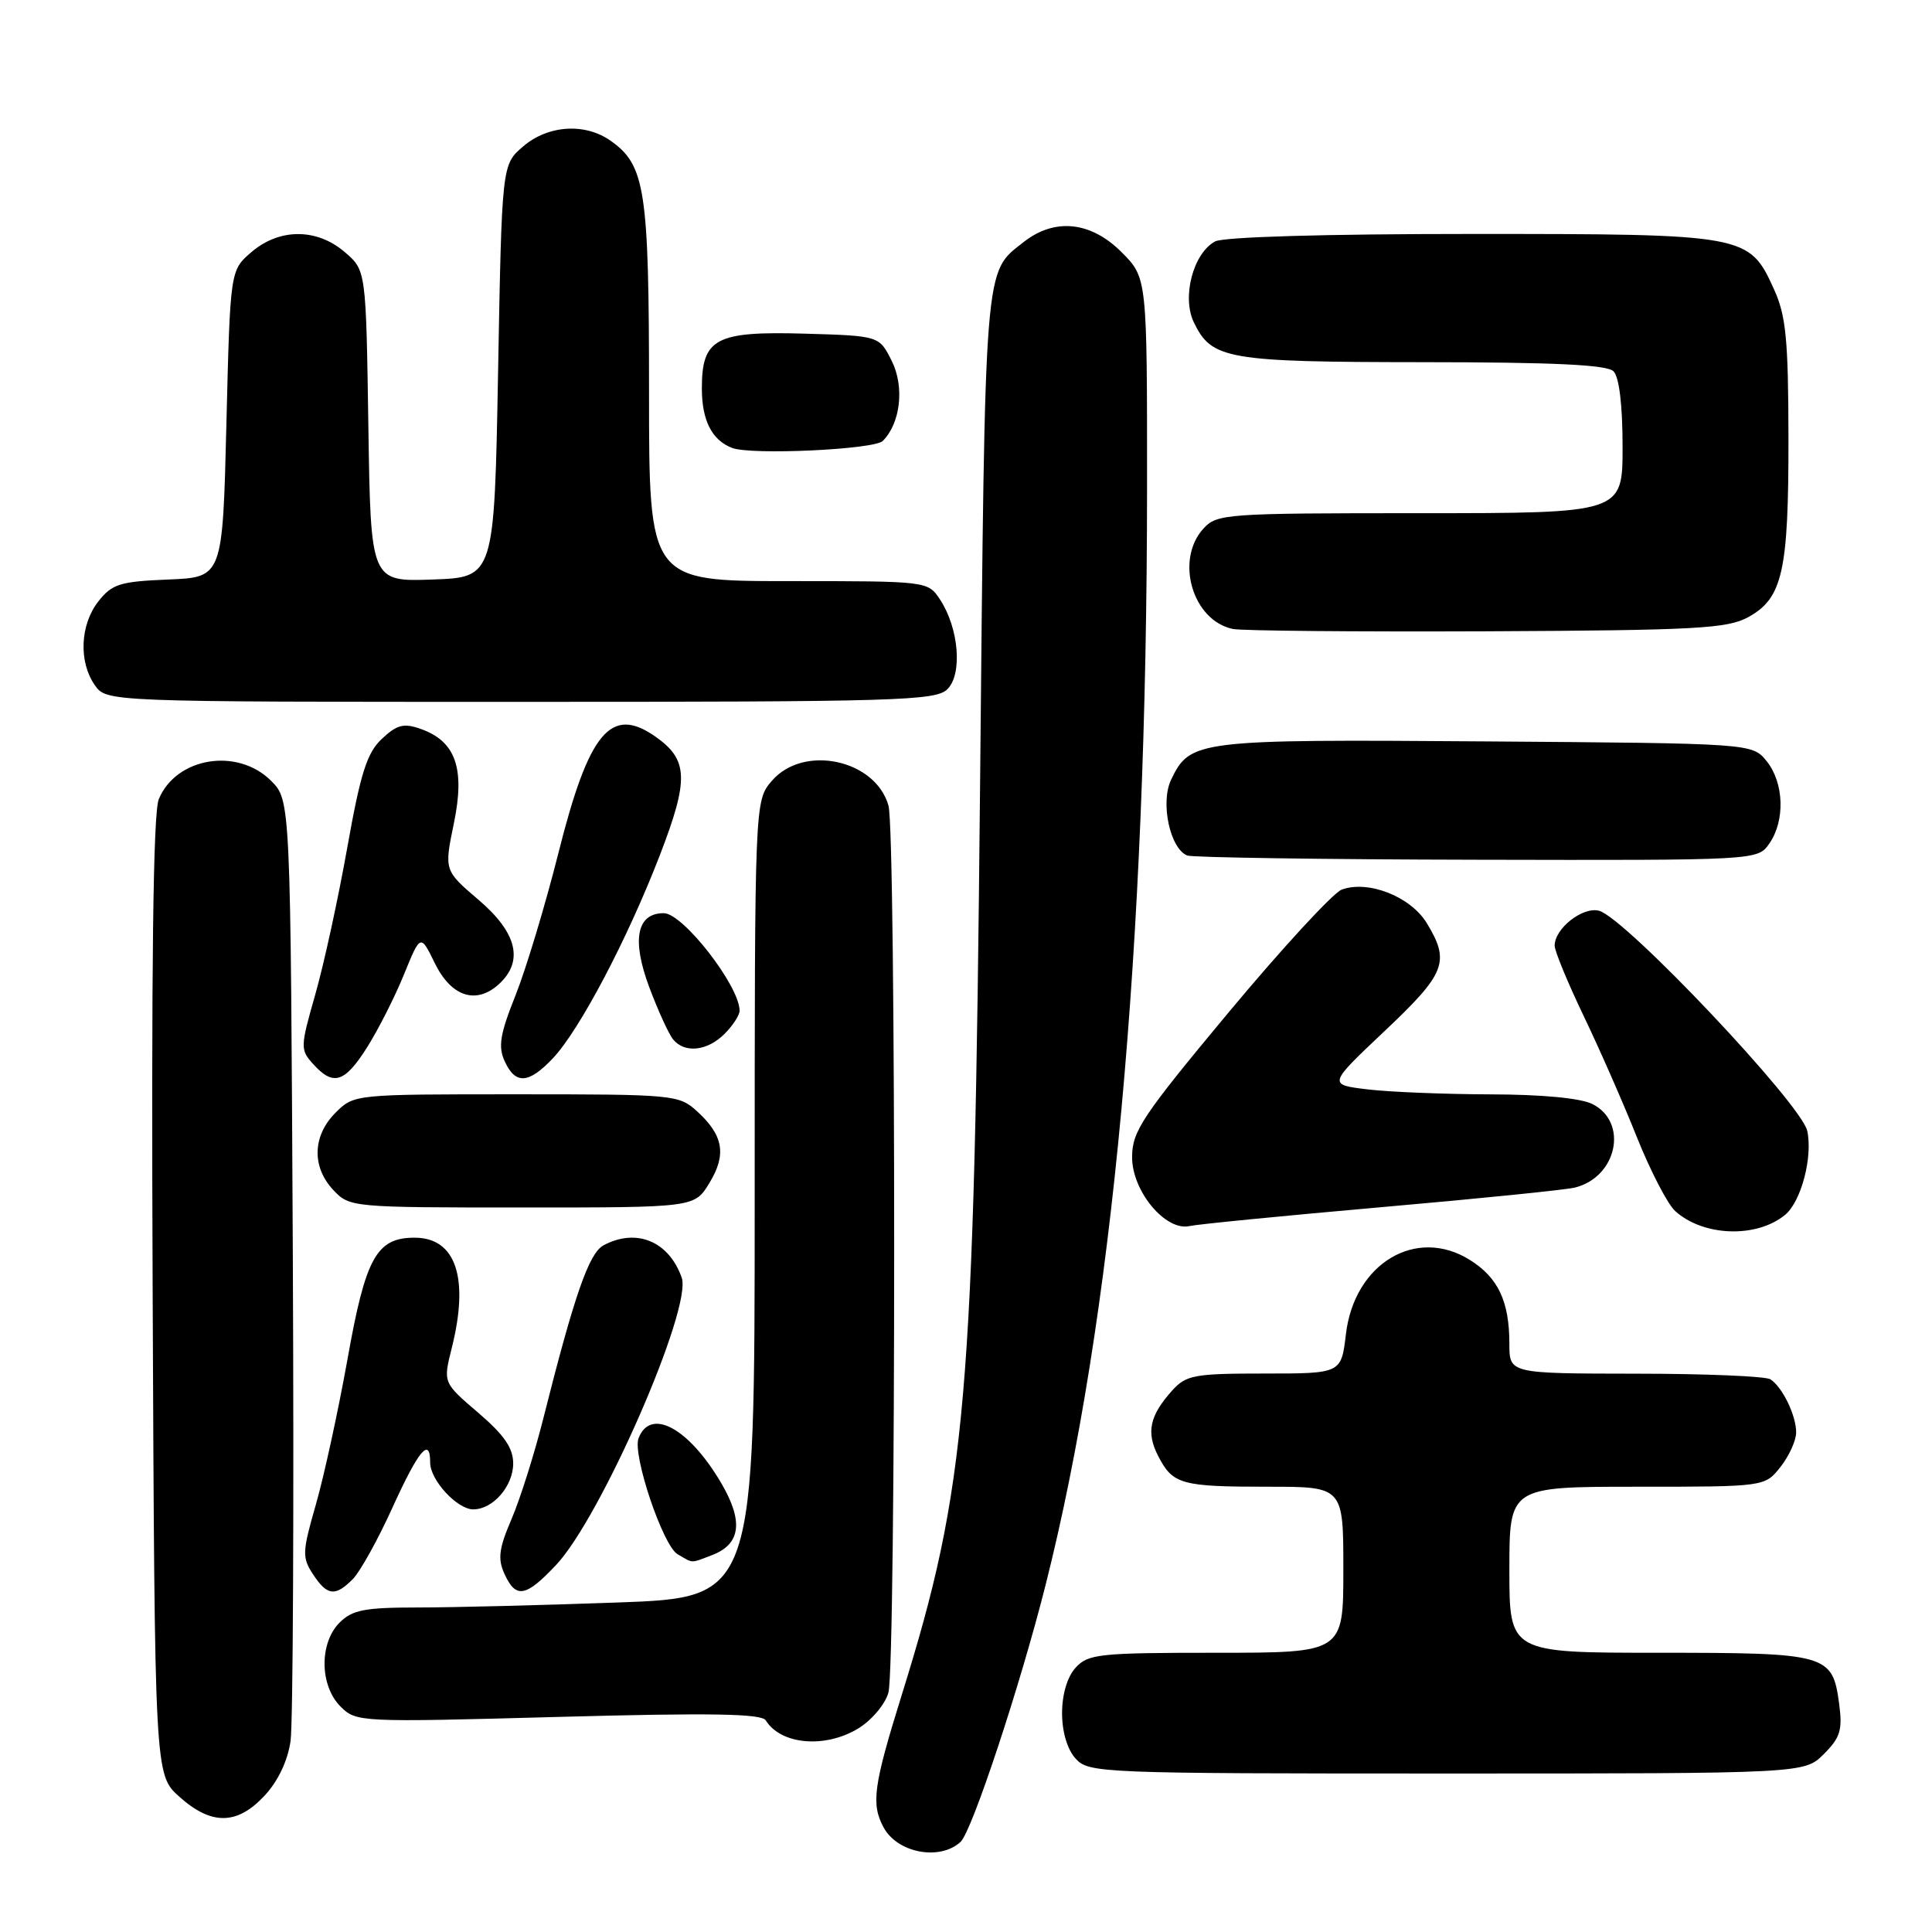 <?xml version="1.0" encoding="UTF-8" standalone="no"?>
<!DOCTYPE svg PUBLIC "-//W3C//DTD SVG 1.1//EN" "http://www.w3.org/Graphics/SVG/1.1/DTD/svg11.dtd" >
<svg xmlns="http://www.w3.org/2000/svg" xmlns:xlink="http://www.w3.org/1999/xlink" version="1.1" viewBox="0 0 256 256">
 <g >
 <path fill="currentColor"
d=" M 127.28 244.06 C 128.79 242.67 135.19 223.33 138.55 210.00 C 147.43 174.82 151.97 125.67 151.99 64.65 C 152.00 36.80 152.00 36.80 148.60 33.40 C 144.53 29.33 139.74 28.84 135.63 32.08 C 130.37 36.21 130.54 34.09 129.86 104.50 C 129.08 185.60 128.11 196.91 119.47 224.64 C 115.74 236.61 115.41 239.03 117.07 242.12 C 118.89 245.53 124.52 246.60 127.28 244.06 Z  M 35.04 237.95 C 36.83 236.04 38.12 233.34 38.50 230.70 C 38.83 228.39 38.96 199.40 38.80 166.27 C 38.50 106.04 38.50 106.04 35.92 103.46 C 31.46 99.01 23.35 100.34 21.04 105.89 C 20.29 107.72 20.04 127.90 20.23 171.84 C 20.50 235.16 20.50 235.16 23.77 238.08 C 28.01 241.88 31.42 241.84 35.04 237.95 Z  M 241.67 232.42 C 243.86 230.23 244.16 229.23 243.69 225.71 C 242.81 219.19 242.13 219.00 219.81 219.00 C 200.00 219.00 200.00 219.00 200.00 208.00 C 200.00 197.00 200.00 197.00 216.93 197.00 C 233.85 197.00 233.85 197.00 235.93 194.37 C 237.07 192.92 238.00 190.86 238.00 189.80 C 238.00 187.56 236.20 183.83 234.60 182.77 C 234.00 182.36 225.96 182.02 216.75 182.02 C 200.00 182.00 200.00 182.00 200.00 178.07 C 200.00 172.44 198.52 169.30 194.77 166.95 C 187.65 162.49 179.45 167.40 178.34 176.79 C 177.72 182.00 177.72 182.00 167.54 182.00 C 158.24 182.00 157.17 182.20 155.32 184.25 C 152.32 187.59 151.85 189.80 153.47 192.94 C 155.41 196.70 156.51 197.00 168.08 197.00 C 178.00 197.00 178.00 197.00 178.00 208.00 C 178.00 219.00 178.00 219.00 161.15 219.00 C 145.64 219.00 144.17 219.16 142.52 220.98 C 141.42 222.19 140.73 224.52 140.73 227.00 C 140.73 229.48 141.42 231.81 142.52 233.02 C 144.26 234.94 145.74 235.00 191.70 235.00 C 239.09 235.00 239.09 235.00 241.67 232.42 Z  M 113.72 229.03 C 115.50 227.95 117.30 225.81 117.72 224.28 C 118.73 220.67 118.74 110.36 117.73 106.76 C 116.02 100.64 106.47 98.59 102.28 103.46 C 100.00 106.11 100.00 106.11 100.00 158.90 C 100.00 211.68 100.00 211.68 81.84 212.34 C 71.85 212.70 59.93 213.00 55.34 213.00 C 48.33 213.00 46.68 213.32 45.00 215.00 C 42.29 217.71 42.35 223.35 45.12 226.12 C 47.20 228.20 47.59 228.22 73.99 227.50 C 94.20 226.95 100.92 227.06 101.47 227.96 C 103.47 231.19 109.33 231.70 113.72 229.03 Z  M 46.75 209.24 C 47.71 208.27 50.08 204.01 52.00 199.77 C 55.47 192.14 57.00 190.31 57.00 193.81 C 57.00 196.12 60.58 200.00 62.71 200.00 C 65.32 200.00 68.00 196.92 68.00 193.92 C 68.00 191.87 66.81 190.14 63.35 187.18 C 58.71 183.21 58.71 183.21 59.85 178.66 C 62.20 169.34 60.42 164.00 54.94 164.00 C 49.89 164.00 48.44 166.61 46.04 180.13 C 44.82 186.93 42.94 195.58 41.86 199.34 C 40.05 205.63 40.01 206.37 41.47 208.59 C 43.35 211.46 44.41 211.59 46.75 209.24 Z  M 73.68 207.37 C 79.63 201.07 91.76 173.32 90.33 169.29 C 88.62 164.46 84.32 162.69 79.97 165.01 C 78.04 166.05 76.11 171.59 71.98 188.00 C 70.80 192.68 68.91 198.66 67.78 201.29 C 66.11 205.17 65.93 206.55 66.84 208.54 C 68.35 211.87 69.66 211.64 73.68 207.37 Z  M 94.35 206.06 C 98.15 204.61 98.54 201.60 95.58 196.54 C 91.29 189.22 86.19 186.45 84.61 190.58 C 83.78 192.75 87.83 204.80 89.78 205.94 C 91.91 207.18 91.43 207.17 94.35 206.06 Z  M 236.55 160.96 C 238.67 159.20 240.22 153.30 239.47 149.85 C 238.68 146.27 215.33 121.58 211.88 120.68 C 209.71 120.11 206.00 123.03 206.00 125.30 C 206.00 126.02 207.72 130.18 209.81 134.55 C 211.91 138.92 215.10 146.17 216.89 150.67 C 218.69 155.16 220.97 159.57 221.97 160.47 C 225.70 163.85 232.78 164.09 236.55 160.96 Z  M 183.00 159.96 C 195.93 158.83 207.48 157.66 208.68 157.36 C 214.28 155.97 215.80 148.70 211.00 146.29 C 209.45 145.51 204.30 145.02 197.50 145.01 C 191.45 144.99 184.13 144.70 181.23 144.35 C 175.95 143.72 175.95 143.72 183.48 136.61 C 191.58 128.96 192.17 127.44 189.05 122.31 C 186.90 118.79 181.29 116.59 177.78 117.88 C 176.65 118.31 169.93 125.59 162.86 134.07 C 151.33 147.92 150.01 149.89 150.01 153.33 C 150.00 157.84 154.45 163.17 157.61 162.46 C 158.65 162.22 170.07 161.10 183.00 159.96 Z  M 94.00 156.75 C 96.30 152.98 95.86 150.43 92.36 147.25 C 89.96 145.06 89.28 145.00 68.40 145.00 C 46.92 145.00 46.91 145.00 44.45 147.45 C 41.40 150.51 41.29 154.62 44.17 157.69 C 46.32 159.97 46.61 160.00 69.19 160.00 C 92.03 160.00 92.03 160.00 94.00 156.75 Z  M 48.66 138.75 C 50.13 136.41 52.33 132.08 53.53 129.12 C 55.72 123.75 55.72 123.75 57.61 127.62 C 59.78 132.06 63.07 133.15 66.08 130.43 C 69.43 127.39 68.54 123.61 63.43 119.25 C 58.85 115.34 58.85 115.34 60.14 109.10 C 61.65 101.81 60.38 98.21 55.73 96.58 C 53.50 95.79 52.60 96.02 50.60 97.90 C 48.62 99.76 47.78 102.41 46.01 112.34 C 44.82 119.03 42.92 127.77 41.78 131.76 C 39.78 138.76 39.77 139.09 41.51 141.01 C 44.17 143.95 45.67 143.48 48.66 138.75 Z  M 73.24 140.25 C 76.78 136.52 83.14 124.45 87.44 113.30 C 91.31 103.26 91.21 100.66 86.84 97.60 C 80.95 93.47 78.03 96.97 74.00 113.00 C 72.27 119.88 69.71 128.36 68.32 131.86 C 66.26 137.01 65.98 138.67 66.87 140.61 C 68.29 143.73 70.03 143.63 73.24 140.25 Z  M 96.00 137.00 C 97.10 135.90 98.00 134.52 98.00 133.93 C 98.00 130.65 90.50 121.00 87.95 121.00 C 84.37 121.00 83.68 124.52 86.02 130.78 C 87.19 133.91 88.62 137.04 89.20 137.74 C 90.74 139.60 93.73 139.27 96.00 137.00 Z  M 234.44 111.78 C 236.56 108.75 236.40 103.72 234.09 100.86 C 232.18 98.50 232.18 98.50 196.84 98.24 C 158.57 97.96 157.70 98.06 155.18 103.31 C 153.73 106.33 155.02 112.43 157.31 113.36 C 157.96 113.62 175.24 113.88 195.69 113.92 C 232.89 114.00 232.89 114.00 234.44 111.78 Z  M 125.54 91.32 C 127.55 89.31 127.06 83.26 124.57 79.46 C 122.95 77.00 122.95 77.00 104.48 77.00 C 86.00 77.00 86.00 77.00 86.00 51.97 C 86.00 25.10 85.50 21.87 80.88 18.63 C 77.48 16.25 72.60 16.58 69.31 19.41 C 66.50 21.82 66.50 21.82 66.00 49.16 C 65.50 76.50 65.50 76.50 57.31 76.79 C 49.12 77.08 49.12 77.08 48.81 56.45 C 48.50 35.82 48.50 35.82 45.69 33.41 C 41.99 30.22 37.02 30.22 33.31 33.41 C 30.50 35.82 30.50 35.82 30.00 56.16 C 29.50 76.50 29.50 76.50 22.29 76.79 C 15.90 77.05 14.85 77.38 13.04 79.68 C 10.61 82.76 10.40 87.70 12.56 90.78 C 14.11 93.00 14.11 93.00 68.99 93.00 C 119.03 93.00 124.00 92.85 125.54 91.32 Z  M 231.64 81.78 C 236.20 79.28 237.00 75.74 236.98 58.10 C 236.96 44.94 236.66 41.85 235.06 38.32 C 231.76 31.06 231.41 31.00 194.98 31.00 C 175.65 31.00 162.13 31.39 161.01 31.99 C 158.11 33.55 156.58 39.34 158.18 42.69 C 160.55 47.62 162.52 47.97 188.55 47.99 C 205.91 48.00 212.93 48.33 213.80 49.20 C 214.55 49.95 215.00 53.69 215.00 59.20 C 215.00 68.00 215.00 68.00 188.15 68.00 C 162.36 68.00 161.24 68.08 159.45 70.05 C 155.67 74.23 158.02 82.22 163.35 83.34 C 164.53 83.59 179.68 83.72 197.00 83.65 C 224.73 83.52 228.88 83.29 231.64 81.78 Z  M 116.97 58.43 C 119.33 56.07 119.87 51.25 118.16 47.82 C 116.50 44.50 116.50 44.50 106.62 44.21 C 94.82 43.87 93.00 44.84 93.00 51.46 C 93.00 55.70 94.32 58.31 97.00 59.35 C 99.50 60.33 115.83 59.57 116.97 58.43 Z "/>
</g>
</svg>